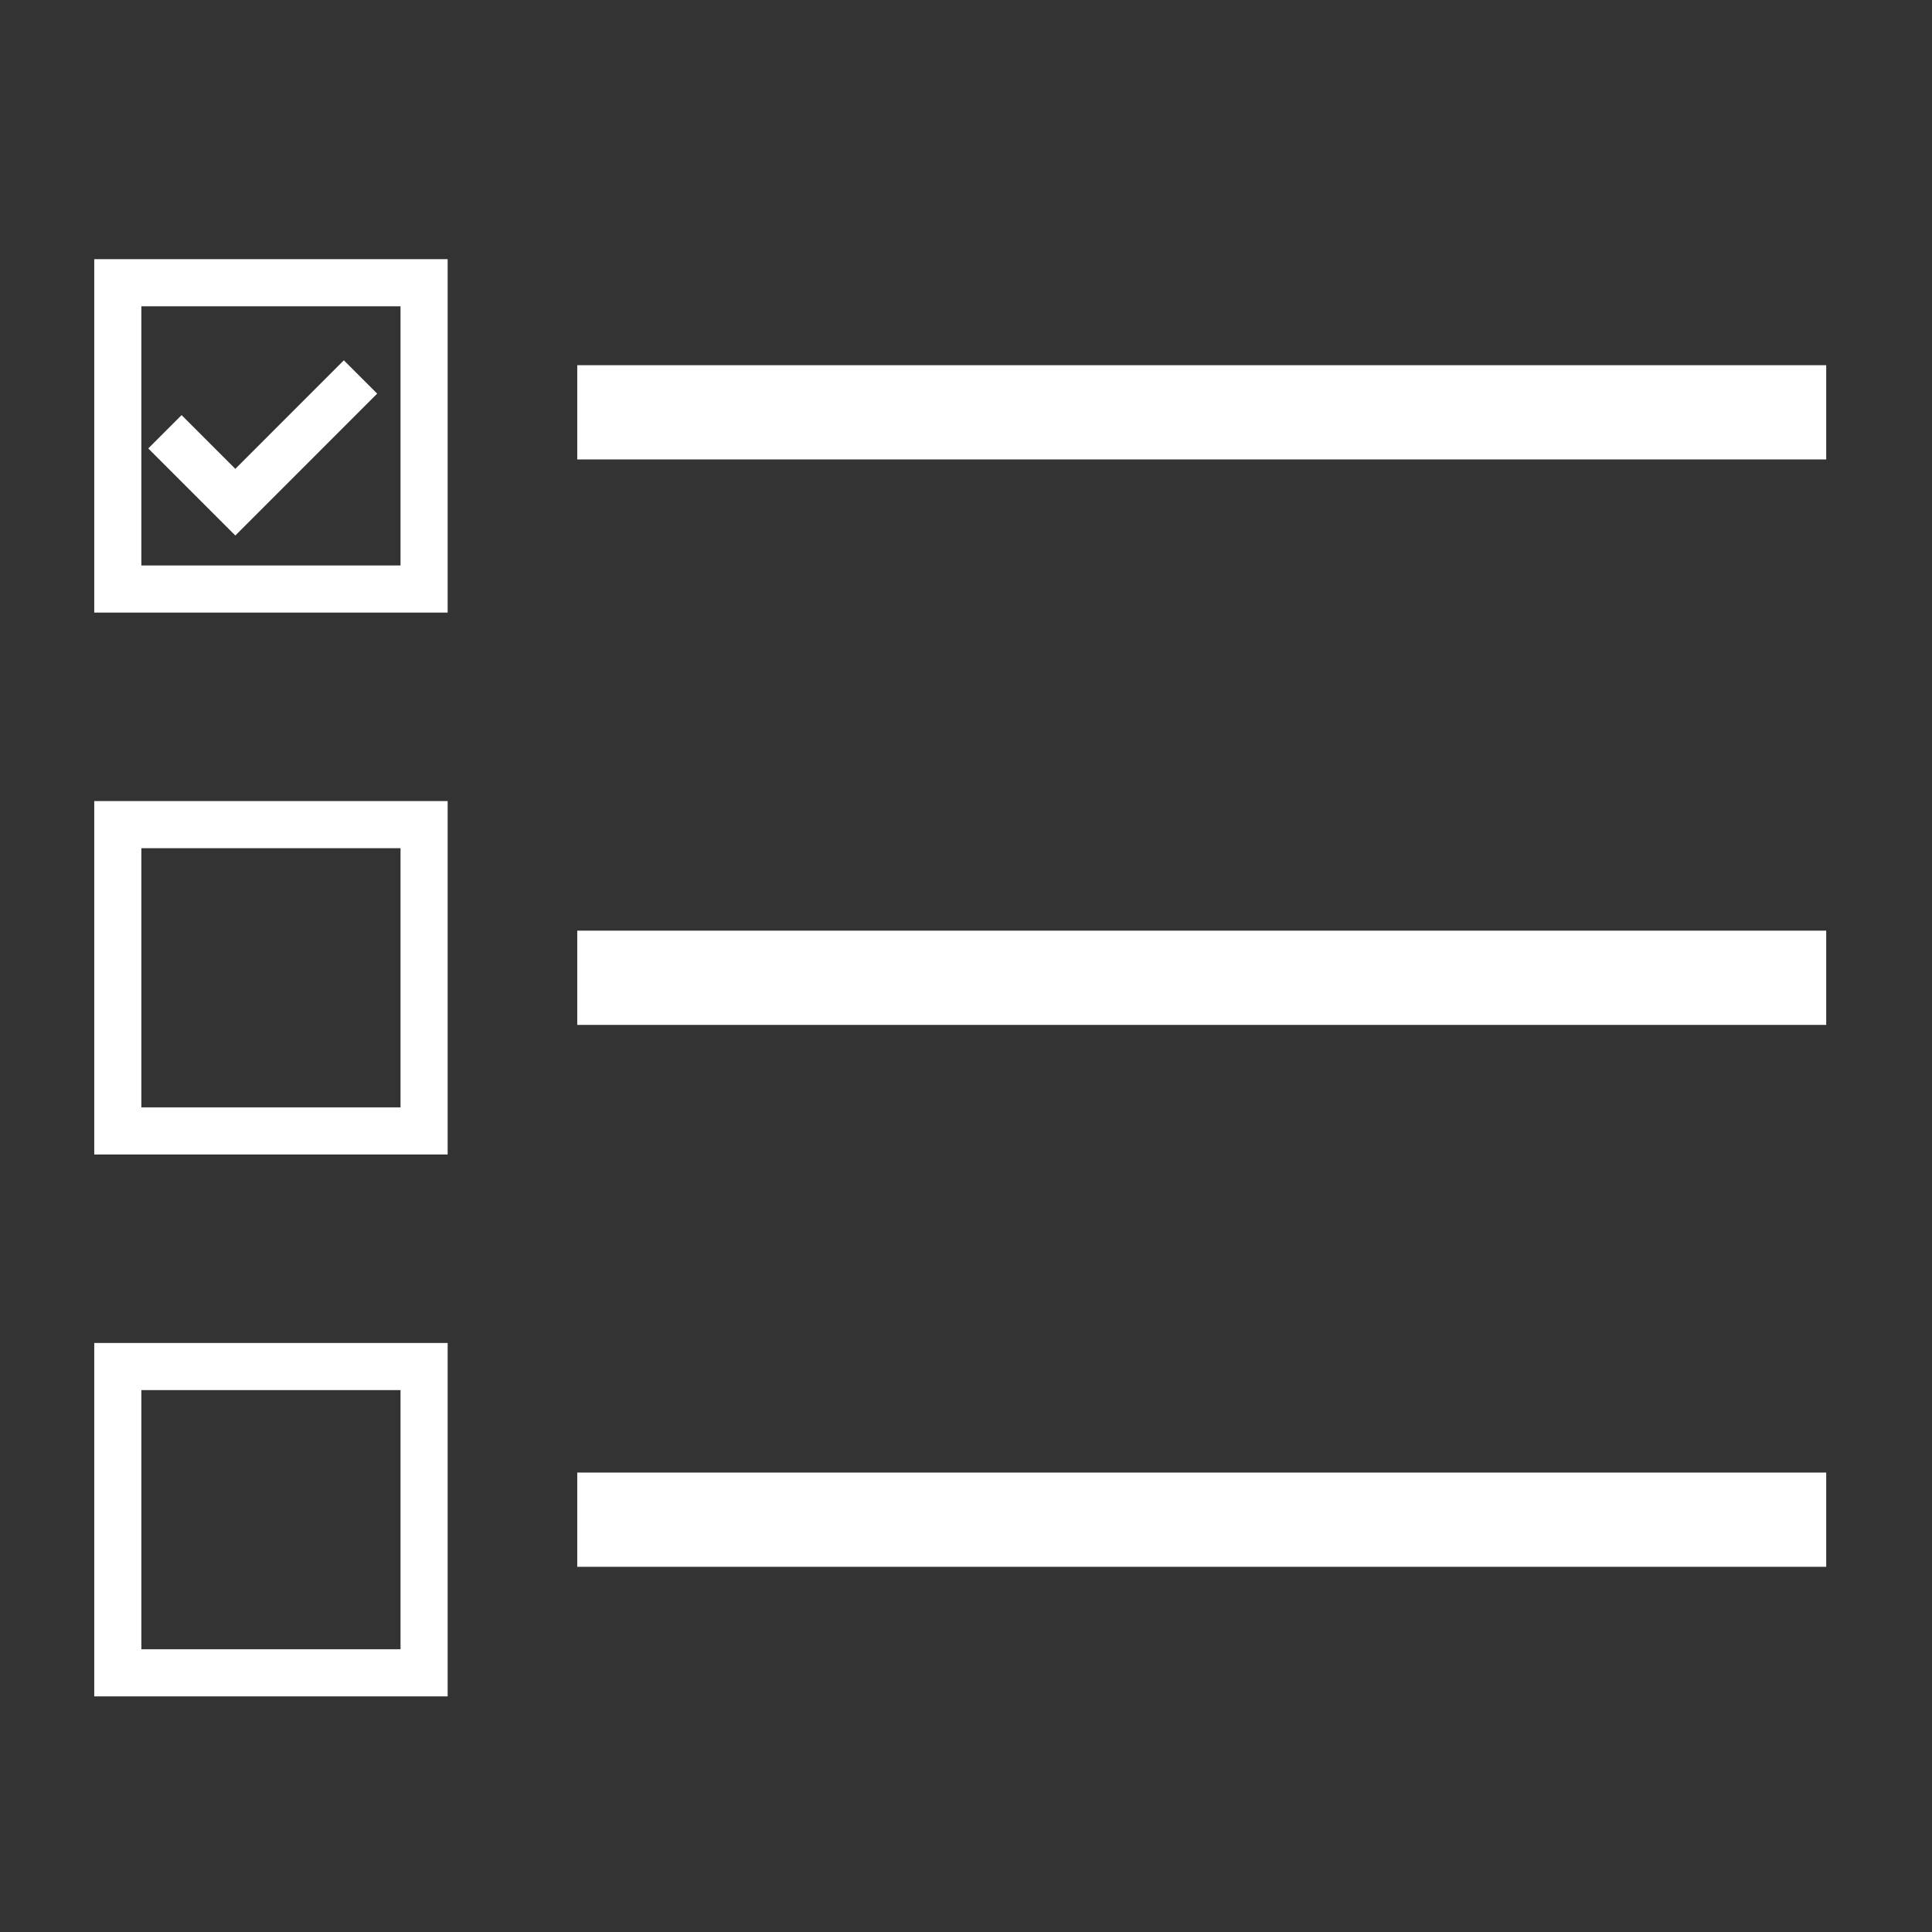 <?xml version="1.0" encoding="UTF-8"?>
<svg width="82px" height="82px" viewBox="0 0 82 82" version="1.1" xmlns="http://www.w3.org/2000/svg" xmlns:xlink="http://www.w3.org/1999/xlink">
    <rect x="0" y="0" width="82" height="82" fill="#333333" stroke="none"/>
    <!-- Generator: Sketch 47.1 (45422) - http://www.bohemiancoding.com/sketch -->
        <desc>Created with Sketch.</desc>
    <defs></defs>
    <g stroke="none" stroke-width="1" fill="none" fill-rule="evenodd">
        <g stroke="#FFFFFF">
            <g transform="translate(4, 11)">
                <rect stroke-width="2" x="1" y="1" width="13" height="13"></rect>
                <rect stroke-width="2" x="1" y="24" width="13" height="13"></rect>
                <rect stroke-width="2" x="1" y="47" width="13" height="13"></rect>
                <path d="M22.5,6.5 L71.51,6.5" stroke-width="4" stroke-linecap="square"></path>
                <path d="M22.5,30.5 L71.51,30.5" stroke-width="4" stroke-linecap="square"></path>
                <path d="M22.5,53.5 L71.51,53.5" stroke-width="4" stroke-linecap="square"></path>
                <polyline stroke-width="2" points="3 7.326 5.988 10.314 11.301 5"></polyline>
            </g>
        </g>
    </g>
</svg>